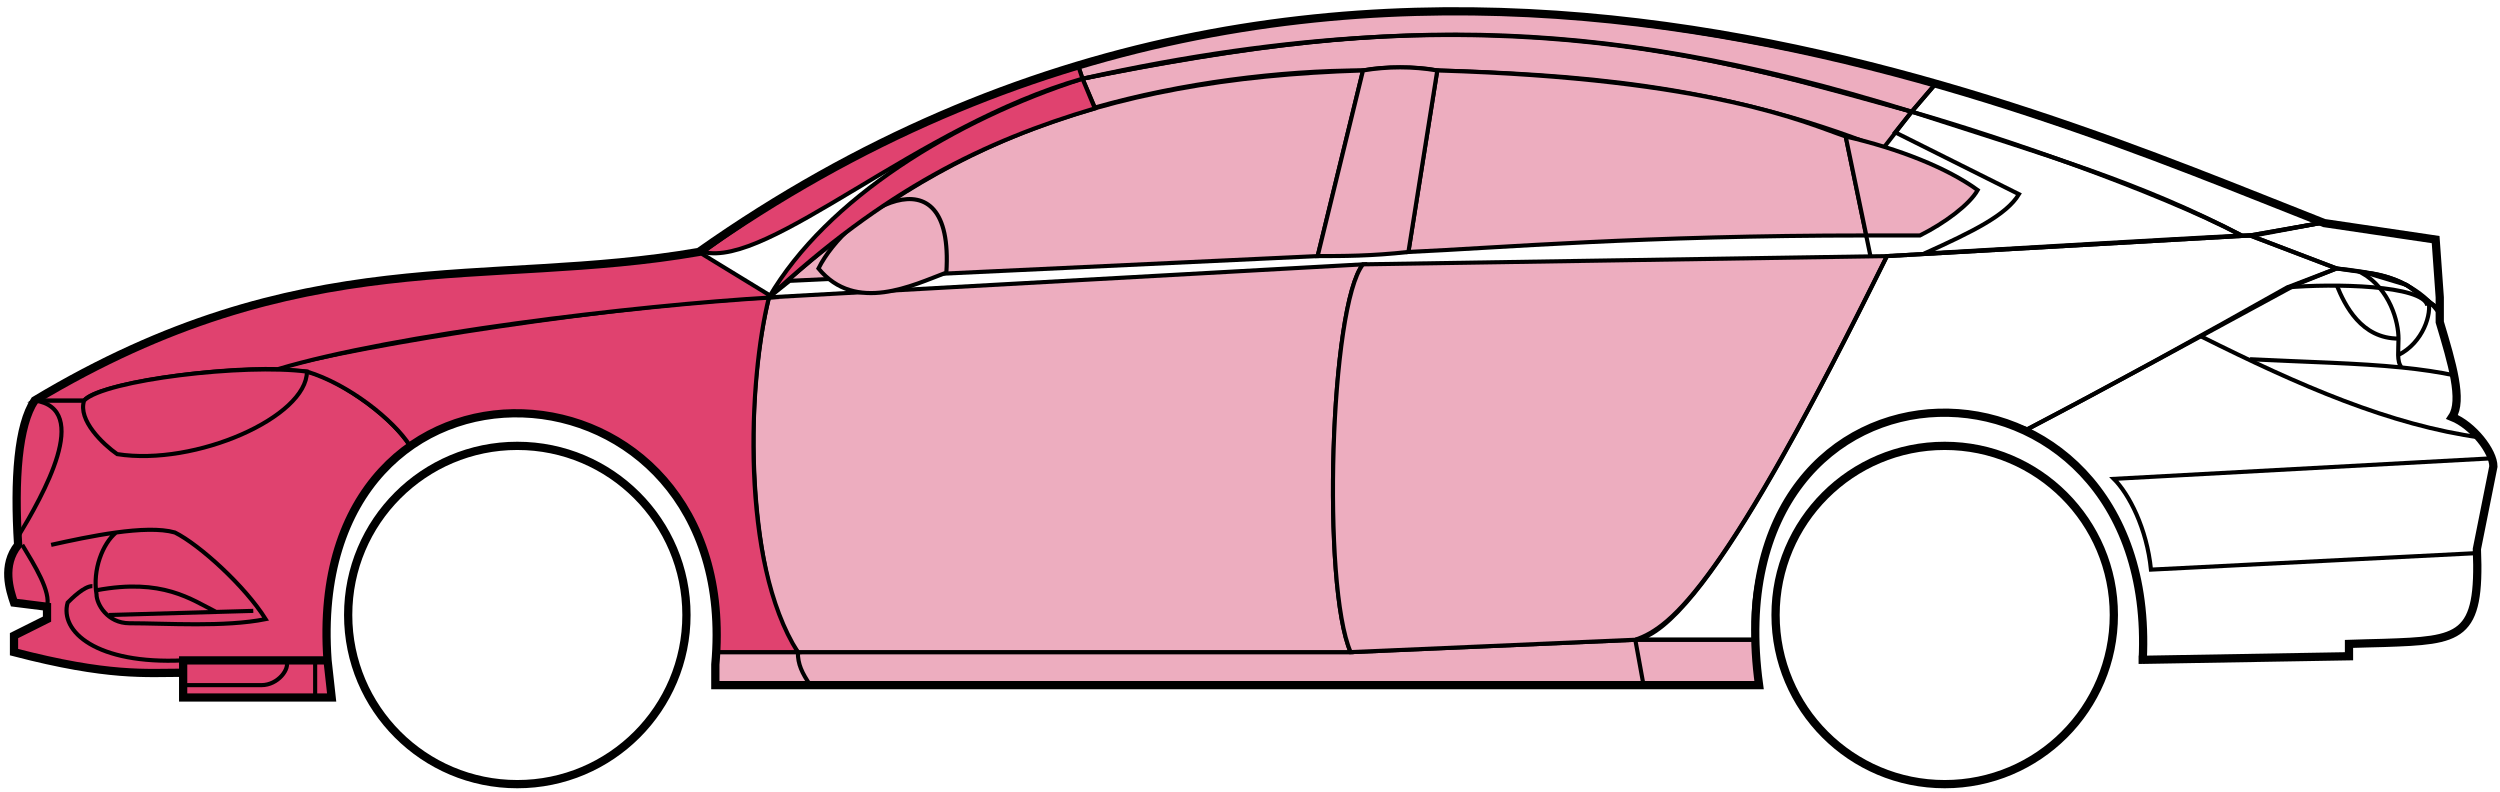 <svg width="303" height="96" viewBox="0 0 303 96" fill="none" xmlns="http://www.w3.org/2000/svg">
<circle cx="62.698" cy="74.538" r="20.5" stroke="black"/>
<circle cx="235.698" cy="74.538" r="20.5" stroke="black"/>
<path d="M132.696 13.038L131.196 9.538C171.196 1.538 192.696 2.038 231.696 13.538L228.196 18.038C208.196 10.038 190.196 9.038 174.196 8.538C171.696 8.038 167.696 8.038 165.196 8.538C155.196 8.538 143.196 10.038 132.696 13.038Z" fill="#EDADBF" stroke="black" stroke-width="0.5"/>
<path d="M131.196 9.538L130.696 8.038C166.696 -2.962 199.196 1.038 234.696 10.038L231.696 13.538C191.696 1.038 165.696 2.538 131.196 9.538Z" fill="#EDADBF" stroke="black" stroke-width="0.5"/>
<path d="M131.196 9.538C182.696 -1.962 211.196 8.038 231.696 13.538" stroke="black" stroke-width="0.5"/>
<path d="M170.698 30.538L174.198 8.538C207.698 9.538 219.198 15.038 223.698 16.538L226.181 28.538C199.19 28.538 181.695 30.038 170.698 30.538Z" fill="#EDADBF"/>
<path d="M226.698 31.038L223.698 16.538C219.198 15.038 207.698 9.538 174.198 8.538L170.698 30.538C181.698 30.038 199.198 28.538 226.198 28.538" stroke="black" stroke-width="0.5"/>
<path d="M165.198 8.538C132.198 9.538 112.198 18.538 93.198 36.038L95.698 34.038L159.698 31.038L165.198 8.538Z" fill="#EDADBF" stroke="black" stroke-width="0.5"/>
<path d="M239.696 23.038C236.03 20.371 230.196 18.038 223.696 16.538L226.196 28.538H232.696C235.696 27.038 238.696 24.807 239.696 23.038Z" fill="#EDADBF" stroke="black" stroke-width="0.5"/>
<path d="M96.698 79.038H163.698L198.198 77.538H212.698L213.198 83.038H199.198H98.198H86.698V79.038H96.698Z" fill="#EDADBF"/>
<path d="M96.698 79.038H163.698L198.198 77.538M96.698 79.038C96.698 80.538 97.198 81.538 98.198 83.038M96.698 79.038H86.698V83.038H98.198M198.198 77.538L199.198 83.038M198.198 77.538H212.698L213.198 83.038H199.198M199.198 83.038H98.198" stroke="black" stroke-width="0.5"/>
<path d="M96.697 79.038C92.198 74.538 89.198 52.538 93.197 36.038L165.198 32.038C161.198 37.038 160.198 71.038 163.698 79.038H96.697Z" fill="#EDADBF" stroke="black" stroke-width="0.5"/>
<path d="M228.697 31.038L165.197 32.038C161.197 37.038 160.198 71.038 163.697 79.038L198.197 77.538C202.697 76.038 209.197 70.538 228.697 31.038Z" fill="#EDADBF" stroke="black" stroke-width="0.5"/>
<path d="M170.698 30.538C166.198 31.038 162.698 31.038 159.698 31.038L165.198 8.538C168.198 8.038 171.198 8.038 174.198 8.538L170.698 30.538Z" fill="#EDADBF" stroke="black" stroke-width="0.5"/>
<path d="M99.198 32.538C103.698 38.038 110.698 34.538 114.698 33.038C115.698 17.538 102.698 25.538 99.198 32.538Z" fill="#EDADBF" stroke="black" stroke-width="0.5"/>
<path d="M234.696 10.038L231.696 13.538C248.696 19.038 259.196 22.038 271.696 28.538H273.196L281.196 27.038C266.196 20.538 258.696 18.038 234.696 10.038Z" stroke="black" stroke-width="0.5"/>
<path d="M271.696 28.538C261.196 23.038 242.196 16.538 231.696 13.538L229.696 16.038L244.696 23.538C243.196 26.038 239.196 28.038 233.196 30.738C245.196 30.038 262.196 29.038 271.696 28.538Z" stroke="black" stroke-width="0.5"/>
<path d="M277.198 34.838L283.196 32.538L272.697 28.538L228.697 31.038C221.197 46.038 206.197 76.538 198.197 77.538H212.697C211.197 66.538 220.697 43.038 245.698 52.038C256.198 46.538 266.198 41.038 277.198 34.838Z" stroke="black" stroke-width="0.5"/>
<path d="M278.196 34.538C266.196 41.038 256.196 46.538 245.696 52.038C250.196 55.038 260.696 61.038 259.696 80.038L284.696 79.538V78.038C293.196 77.038 301.696 80.538 300.196 66.538L302.196 56.538C302.196 55.038 299.696 51.038 297.196 50.538C298.696 48.038 295.696 39.038 295.696 39.038V37.538L291.696 34.538L286.696 33.038L283.196 32.538L278.196 34.538Z" stroke="black" stroke-width="0.5"/>
<path d="M295.696 37.538L295.69 37.458M295.69 37.458L295.196 29.038L281.196 27.038L272.696 28.538L283.196 32.538C292.696 33.538 291.695 35.038 295.69 37.458Z" stroke="black" stroke-width="0.5"/>
<path d="M294.198 37.038C293.698 34.538 282.698 34.338 277.198 34.838" stroke="black" stroke-width="0.5"/>
<path d="M300.198 67.038L260.698 69.038C260.198 64.038 258.031 59.871 256.198 58.038L302.198 55.538M300.698 53.038C289.698 51.538 278.698 46.738 266.698 40.738M228.698 31.038L272.698 28.538L281.198 27.038" stroke="black" stroke-width="0.5"/>
<path d="M272.698 43.538C279.693 43.888 285.71 43.993 291.091 44.538M297.698 45.538C295.595 45.087 293.402 44.772 291.091 44.538M295.698 38.038C295.28 37.453 294.811 36.923 294.307 36.448M291.091 44.538C290.765 44.193 290.671 43.67 290.656 43.038M290.656 43.038C290.642 42.448 290.698 41.762 290.698 41.038C290.698 39.038 289.698 35.038 286.198 33.038C288.419 33.038 291.795 34.078 294.307 36.448M290.656 43.038C293.698 41.538 294.77 37.978 294.307 36.448" stroke="black" stroke-width="0.5"/>
<path d="M290.698 41.038C286.198 41.038 284.198 37.038 283.198 34.538" stroke="black" stroke-width="0.5"/>
<path d="M132.696 13.138C119.196 17.138 107.196 23.038 93.196 36.038C100.196 24.038 115.696 14.538 131.196 9.538L132.696 13.138Z" fill="#E0426F" stroke="black" stroke-width="0.5"/>
<path d="M131.196 9.538C111.196 15.212 93.196 32.538 85.196 30.538C98.196 21.038 114.196 12.538 130.696 8.038L131.196 9.538Z" fill="#E0426F" stroke="black" stroke-width="0.5"/>
<path d="M10.197 48.538H4.197C1.696 52.538 1.696 62.538 2.197 66.038C0.696 67.038 0.697 71.538 1.697 73.038L5.697 73.538V75.038L1.697 77.038V79.038C5.697 80.038 14.197 82.038 22.197 81.538V80.038H39.697C39.03 71.538 40.697 61.038 49.697 54.038C47.197 50.038 40.197 45.538 37.197 45.038C27.197 44.038 12.197 46.538 10.197 48.538Z" fill="#E0426F" stroke="black" stroke-width="0.5"/>
<path d="M93.198 36.038C75.364 36.871 43.698 41.738 33.198 44.738L37.198 45.038C42.198 46.538 47.698 50.871 49.698 54.038C62.697 44.538 88.197 51.538 86.697 79.038H96.697C89.697 68.038 90.697 46.038 93.198 36.038Z" fill="#E0426F" stroke="black" stroke-width="0.5"/>
<path d="M10.196 48.538H4.196C36.697 29.038 58.697 35.038 84.696 30.538L93.697 36.038C76.697 37.038 47.696 40.538 33.696 44.738C25.696 44.538 11.696 46.538 10.196 48.538Z" fill="#E0426F" stroke="black" stroke-width="0.5"/>
<path d="M37.198 45.038C29.698 44.038 12.698 46.038 10.198 48.538C9.398 50.938 12.531 53.871 14.198 55.038C23.698 56.538 37.198 50.538 37.198 45.038Z" fill="#E0426F" stroke="black" stroke-width="0.5"/>
<path d="M4.197 48.538C11.197 49.538 5.197 60.038 2.197 65.038C1.697 58.038 2.197 52.538 4.197 48.538Z" fill="#E0426F" stroke="black" stroke-width="0.5"/>
<path d="M22.196 84.538V80.038H39.696L40.196 84.538H22.196Z" fill="#E0426F" stroke="black" stroke-width="0.5"/>
<path d="M2.698 66.038C4.198 68.538 6.198 71.704 5.698 73.538M22.198 80.038C11.698 80.538 7.198 76.538 8.198 73.038C8.698 72.538 10.198 71.038 11.198 71.038" stroke="black" stroke-width="0.5"/>
<path d="M32.198 75.038C29.698 71.038 24.198 66.038 21.198 64.538C19.448 64.038 16.823 64.163 14.073 64.538C12.448 65.871 11.198 69.038 11.698 72.038C11.698 73.204 13.006 75.538 15.698 75.538C20.198 75.538 27.198 76.038 32.198 75.038Z" fill="#E0426F"/>
<path d="M6.198 66.038C8.448 65.538 11.323 64.913 14.073 64.538M14.073 64.538C16.823 64.163 19.448 64.038 21.198 64.538C24.198 66.038 29.698 71.038 32.198 75.038C27.198 76.038 20.198 75.538 15.698 75.538C13.006 75.538 11.698 73.204 11.698 72.038C11.198 69.038 12.448 65.871 14.073 64.538Z" stroke="black" stroke-width="0.5"/>
<path d="M11.698 71.538C19.698 70.038 23.198 72.666 26.198 74.166M13.198 74.538L30.698 74.038" stroke="black" stroke-width="0.5"/>
<path d="M22.196 83.038H31.696C33.696 83.038 35.196 81.038 34.696 80.038M38.196 80.038V84.538" stroke="black" stroke-width="0.5"/>
<path d="M22.198 81.538C17.698 81.538 13.198 82.038 1.698 79.038V77.038L5.698 75.038V73.538L1.698 73.038C1.197 71.538 0.197 68.538 2.197 66.038C1.697 58.038 2.197 51.538 4.198 48.538C36.698 29.038 58.698 35.038 84.698 30.538C162.698 -24.462 244.698 12.538 281.698 27.038L295.198 29.038L295.698 36.038V39.038C297.196 44.038 298.531 48.538 297.198 50.538C299.698 51.538 302.198 54.705 302.198 56.538L300.198 66.538C300.65 77.386 298.242 77.61 288.91 77.922C287.919 77.956 285.85 77.99 284.698 78.038V79.538L259.698 79.969M22.198 81.538V84.538H40.196L39.698 80.038M22.198 81.538V80.038H39.698M39.698 80.038C36.698 38.538 90.198 41.538 86.698 80.538V83.038H213.198C207.198 39.538 261.698 39.538 259.698 79.969M259.196 79.969H259.698" stroke="black"/>
</svg>
